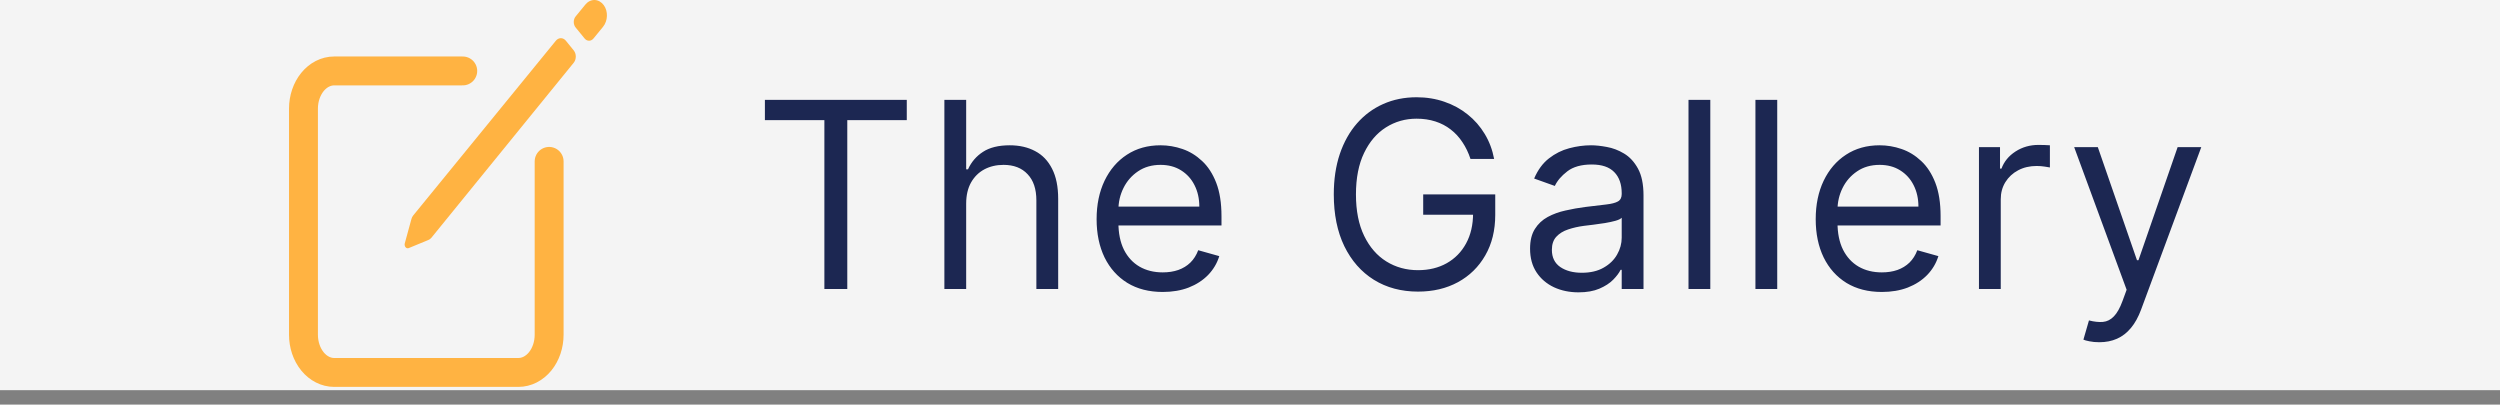 <svg width="173" height="28" viewBox="0 0 173 28" fill="none" xmlns="http://www.w3.org/2000/svg">
<rect x="0" y="0" width="173" height="28" fill="#808080" stroke="none"/>
<path d="M0 0H173V27H0V0Z" fill="#F4F4F4"/>
<path d="M52.931 8.315V6.909H62.749V8.315H58.632V20H57.047V8.315H52.931ZM66.859 14.094V20H65.351V6.909H66.859V11.716H66.987C67.217 11.209 67.562 10.806 68.023 10.508C68.487 10.205 69.105 10.054 69.876 10.054C70.545 10.054 71.131 10.188 71.634 10.457C72.137 10.721 72.527 11.128 72.804 11.678C73.085 12.223 73.226 12.918 73.226 13.761V20H71.717V13.864C71.717 13.084 71.515 12.481 71.11 12.055C70.71 11.624 70.153 11.409 69.442 11.409C68.947 11.409 68.504 11.514 68.112 11.722C67.724 11.931 67.418 12.236 67.192 12.636C66.97 13.037 66.859 13.523 66.859 14.094ZM80.462 20.204C79.516 20.204 78.7 19.996 78.014 19.578C77.332 19.156 76.806 18.568 76.435 17.814C76.069 17.055 75.885 16.173 75.885 15.168C75.885 14.162 76.069 13.276 76.435 12.508C76.806 11.737 77.322 11.136 77.982 10.706C78.647 10.271 79.422 10.054 80.309 10.054C80.82 10.054 81.325 10.139 81.824 10.31C82.322 10.48 82.776 10.757 83.185 11.141C83.594 11.52 83.92 12.023 84.163 12.649C84.406 13.276 84.527 14.047 84.527 14.963V15.602H76.959V14.298H82.993C82.993 13.744 82.882 13.25 82.661 12.815C82.444 12.381 82.132 12.038 81.728 11.786C81.327 11.535 80.854 11.409 80.309 11.409C79.708 11.409 79.188 11.558 78.749 11.857C78.314 12.151 77.98 12.534 77.746 13.007C77.511 13.48 77.394 13.987 77.394 14.528V15.398C77.394 16.139 77.522 16.768 77.777 17.283C78.037 17.795 78.397 18.185 78.858 18.453C79.318 18.717 79.853 18.849 80.462 18.849C80.858 18.849 81.216 18.794 81.536 18.683C81.86 18.568 82.139 18.398 82.373 18.172C82.608 17.942 82.789 17.656 82.917 17.315L84.374 17.724C84.221 18.219 83.963 18.653 83.601 19.028C83.238 19.399 82.791 19.689 82.258 19.898C81.726 20.102 81.127 20.204 80.462 20.204ZM101.758 11C101.617 10.57 101.432 10.184 101.202 9.843C100.976 9.498 100.706 9.204 100.39 8.961C100.079 8.718 99.725 8.533 99.329 8.405C98.933 8.277 98.498 8.213 98.025 8.213C97.25 8.213 96.544 8.413 95.909 8.814C95.274 9.214 94.769 9.805 94.394 10.585C94.019 11.364 93.832 12.321 93.832 13.454C93.832 14.588 94.022 15.545 94.401 16.325C94.78 17.104 95.294 17.695 95.941 18.095C96.589 18.496 97.318 18.696 98.127 18.696C98.877 18.696 99.538 18.536 100.109 18.217C100.684 17.893 101.132 17.437 101.451 16.849C101.775 16.256 101.937 15.56 101.937 14.758L102.423 14.861H98.485V13.454H103.471V14.861C103.471 15.939 103.241 16.876 102.781 17.673C102.325 18.47 101.694 19.088 100.889 19.527C100.088 19.962 99.167 20.179 98.127 20.179C96.968 20.179 95.95 19.906 95.072 19.361C94.198 18.815 93.517 18.04 93.026 17.034C92.541 16.028 92.298 14.835 92.298 13.454C92.298 12.419 92.436 11.488 92.713 10.661C92.995 9.83 93.391 9.123 93.902 8.539C94.414 7.955 95.019 7.508 95.718 7.197C96.416 6.886 97.186 6.73 98.025 6.73C98.716 6.73 99.359 6.835 99.956 7.043C100.556 7.248 101.091 7.54 101.56 7.919C102.033 8.294 102.427 8.744 102.742 9.268C103.058 9.788 103.275 10.365 103.394 11H101.758ZM109.231 20.23C108.609 20.23 108.044 20.113 107.537 19.879C107.03 19.64 106.627 19.297 106.329 18.849C106.031 18.398 105.881 17.852 105.881 17.213C105.881 16.651 105.992 16.195 106.214 15.845C106.435 15.492 106.732 15.214 107.102 15.014C107.473 14.814 107.882 14.665 108.33 14.567C108.781 14.464 109.235 14.383 109.691 14.324C110.288 14.247 110.771 14.19 111.142 14.151C111.517 14.109 111.79 14.038 111.96 13.94C112.135 13.842 112.222 13.672 112.222 13.429V13.378C112.222 12.747 112.05 12.257 111.705 11.908C111.364 11.558 110.846 11.383 110.151 11.383C109.431 11.383 108.866 11.541 108.457 11.857C108.048 12.172 107.761 12.508 107.594 12.867L106.163 12.355C106.418 11.758 106.759 11.294 107.185 10.962C107.616 10.625 108.085 10.391 108.592 10.258C109.103 10.122 109.606 10.054 110.1 10.054C110.415 10.054 110.778 10.092 111.187 10.169C111.6 10.242 111.999 10.393 112.382 10.623C112.77 10.853 113.092 11.2 113.347 11.665C113.603 12.129 113.731 12.751 113.731 13.531V20H112.222V18.671H112.146C112.043 18.884 111.873 19.111 111.634 19.354C111.396 19.597 111.078 19.804 110.682 19.974C110.286 20.145 109.802 20.23 109.231 20.23ZM109.461 18.875C110.058 18.875 110.56 18.758 110.969 18.523C111.383 18.289 111.694 17.986 111.903 17.616C112.116 17.245 112.222 16.855 112.222 16.446V15.065C112.158 15.142 112.018 15.212 111.8 15.276C111.587 15.336 111.34 15.389 111.059 15.436C110.782 15.479 110.511 15.517 110.247 15.551C109.987 15.581 109.776 15.607 109.614 15.628C109.222 15.679 108.856 15.762 108.515 15.877C108.178 15.988 107.906 16.156 107.697 16.382C107.492 16.604 107.39 16.906 107.39 17.29C107.39 17.814 107.584 18.21 107.972 18.479C108.364 18.743 108.86 18.875 109.461 18.875ZM118.353 6.909V20H116.844V6.909H118.353ZM122.984 6.909V20H121.476V6.909H122.984ZM130.224 20.204C129.278 20.204 128.462 19.996 127.775 19.578C127.094 19.156 126.567 18.568 126.197 17.814C125.83 17.055 125.647 16.173 125.647 15.168C125.647 14.162 125.83 13.276 126.197 12.508C126.567 11.737 127.083 11.136 127.744 10.706C128.408 10.271 129.184 10.054 130.07 10.054C130.582 10.054 131.087 10.139 131.585 10.31C132.084 10.48 132.538 10.757 132.947 11.141C133.356 11.52 133.682 12.023 133.925 12.649C134.168 13.276 134.289 14.047 134.289 14.963V15.602H126.721V14.298H132.755C132.755 13.744 132.644 13.25 132.423 12.815C132.205 12.381 131.894 12.038 131.489 11.786C131.089 11.535 130.616 11.409 130.07 11.409C129.469 11.409 128.949 11.558 128.511 11.857C128.076 12.151 127.741 12.534 127.507 13.007C127.273 13.48 127.155 13.987 127.155 14.528V15.398C127.155 16.139 127.283 16.768 127.539 17.283C127.799 17.795 128.159 18.185 128.619 18.453C129.079 18.717 129.614 18.849 130.224 18.849C130.62 18.849 130.978 18.794 131.298 18.683C131.621 18.568 131.9 18.398 132.135 18.172C132.369 17.942 132.55 17.656 132.678 17.315L134.136 17.724C133.982 18.219 133.724 18.653 133.362 19.028C133 19.399 132.552 19.689 132.02 19.898C131.487 20.102 130.888 20.204 130.224 20.204ZM136.944 20V10.182H138.401V11.665H138.503C138.682 11.179 139.006 10.785 139.475 10.482C139.944 10.18 140.472 10.028 141.06 10.028C141.171 10.028 141.309 10.03 141.476 10.035C141.642 10.039 141.768 10.046 141.853 10.054V11.588C141.802 11.575 141.684 11.556 141.501 11.53C141.322 11.501 141.133 11.486 140.932 11.486C140.455 11.486 140.029 11.586 139.654 11.786C139.283 11.982 138.989 12.255 138.772 12.604C138.559 12.95 138.452 13.344 138.452 13.787V20H136.944ZM145.271 23.682C145.016 23.682 144.788 23.66 144.587 23.618C144.387 23.579 144.249 23.541 144.172 23.503L144.556 22.173C144.922 22.267 145.246 22.301 145.527 22.276C145.808 22.25 146.058 22.124 146.275 21.898C146.497 21.677 146.699 21.317 146.882 20.818L147.163 20.051L143.533 10.182H145.169L147.879 18.006H147.982L150.692 10.182H152.328L148.161 21.432C147.973 21.939 147.741 22.359 147.464 22.691C147.187 23.028 146.865 23.277 146.499 23.439C146.136 23.601 145.727 23.682 145.271 23.682Z" fill="#1C2752"/>
<path d="M38 11.168V23.165C38 23.507 37.945 23.846 37.838 24.163C37.731 24.479 37.575 24.767 37.378 25.009C37.18 25.251 36.946 25.443 36.688 25.574C36.43 25.705 36.154 25.773 35.875 25.773H23.125C22.561 25.773 22.021 25.498 21.622 25.009C21.224 24.52 21 23.857 21 23.165V7.517C21 6.825 21.224 6.162 21.622 5.673C22.021 5.184 22.561 4.909 23.125 4.909H32.022" stroke="#FFB342" stroke-width="2" stroke-linecap="round" stroke-linejoin="round"/>
<path d="M41.778 0.352C41.698 0.245 41.601 0.158 41.493 0.097C41.385 0.037 41.268 0.004 41.15 0C41.031 -0.003 40.913 0.023 40.803 0.077C40.692 0.131 40.592 0.212 40.508 0.315L39.832 1.141C39.75 1.242 39.704 1.378 39.704 1.52C39.704 1.663 39.75 1.799 39.832 1.9L40.452 2.66C40.492 2.71 40.541 2.75 40.594 2.777C40.647 2.804 40.704 2.818 40.762 2.818C40.819 2.818 40.877 2.804 40.93 2.777C40.983 2.75 41.031 2.71 41.072 2.66L41.731 1.854C42.065 1.446 42.096 0.78 41.778 0.352ZM38.464 2.819L28.592 14.912C28.532 14.985 28.488 15.076 28.465 15.176L28.009 16.845C27.998 16.89 27.997 16.938 28.007 16.984C28.016 17.03 28.035 17.072 28.063 17.105C28.09 17.138 28.124 17.162 28.161 17.174C28.198 17.185 28.238 17.184 28.275 17.171L29.634 16.611C29.715 16.582 29.789 16.529 29.849 16.456L39.703 4.339C39.794 4.226 39.845 4.074 39.845 3.915C39.845 3.756 39.794 3.603 39.703 3.49L39.159 2.819C39.067 2.706 38.942 2.642 38.811 2.642C38.681 2.642 38.556 2.706 38.464 2.819Z" fill="#FFB342"/>
</svg>
